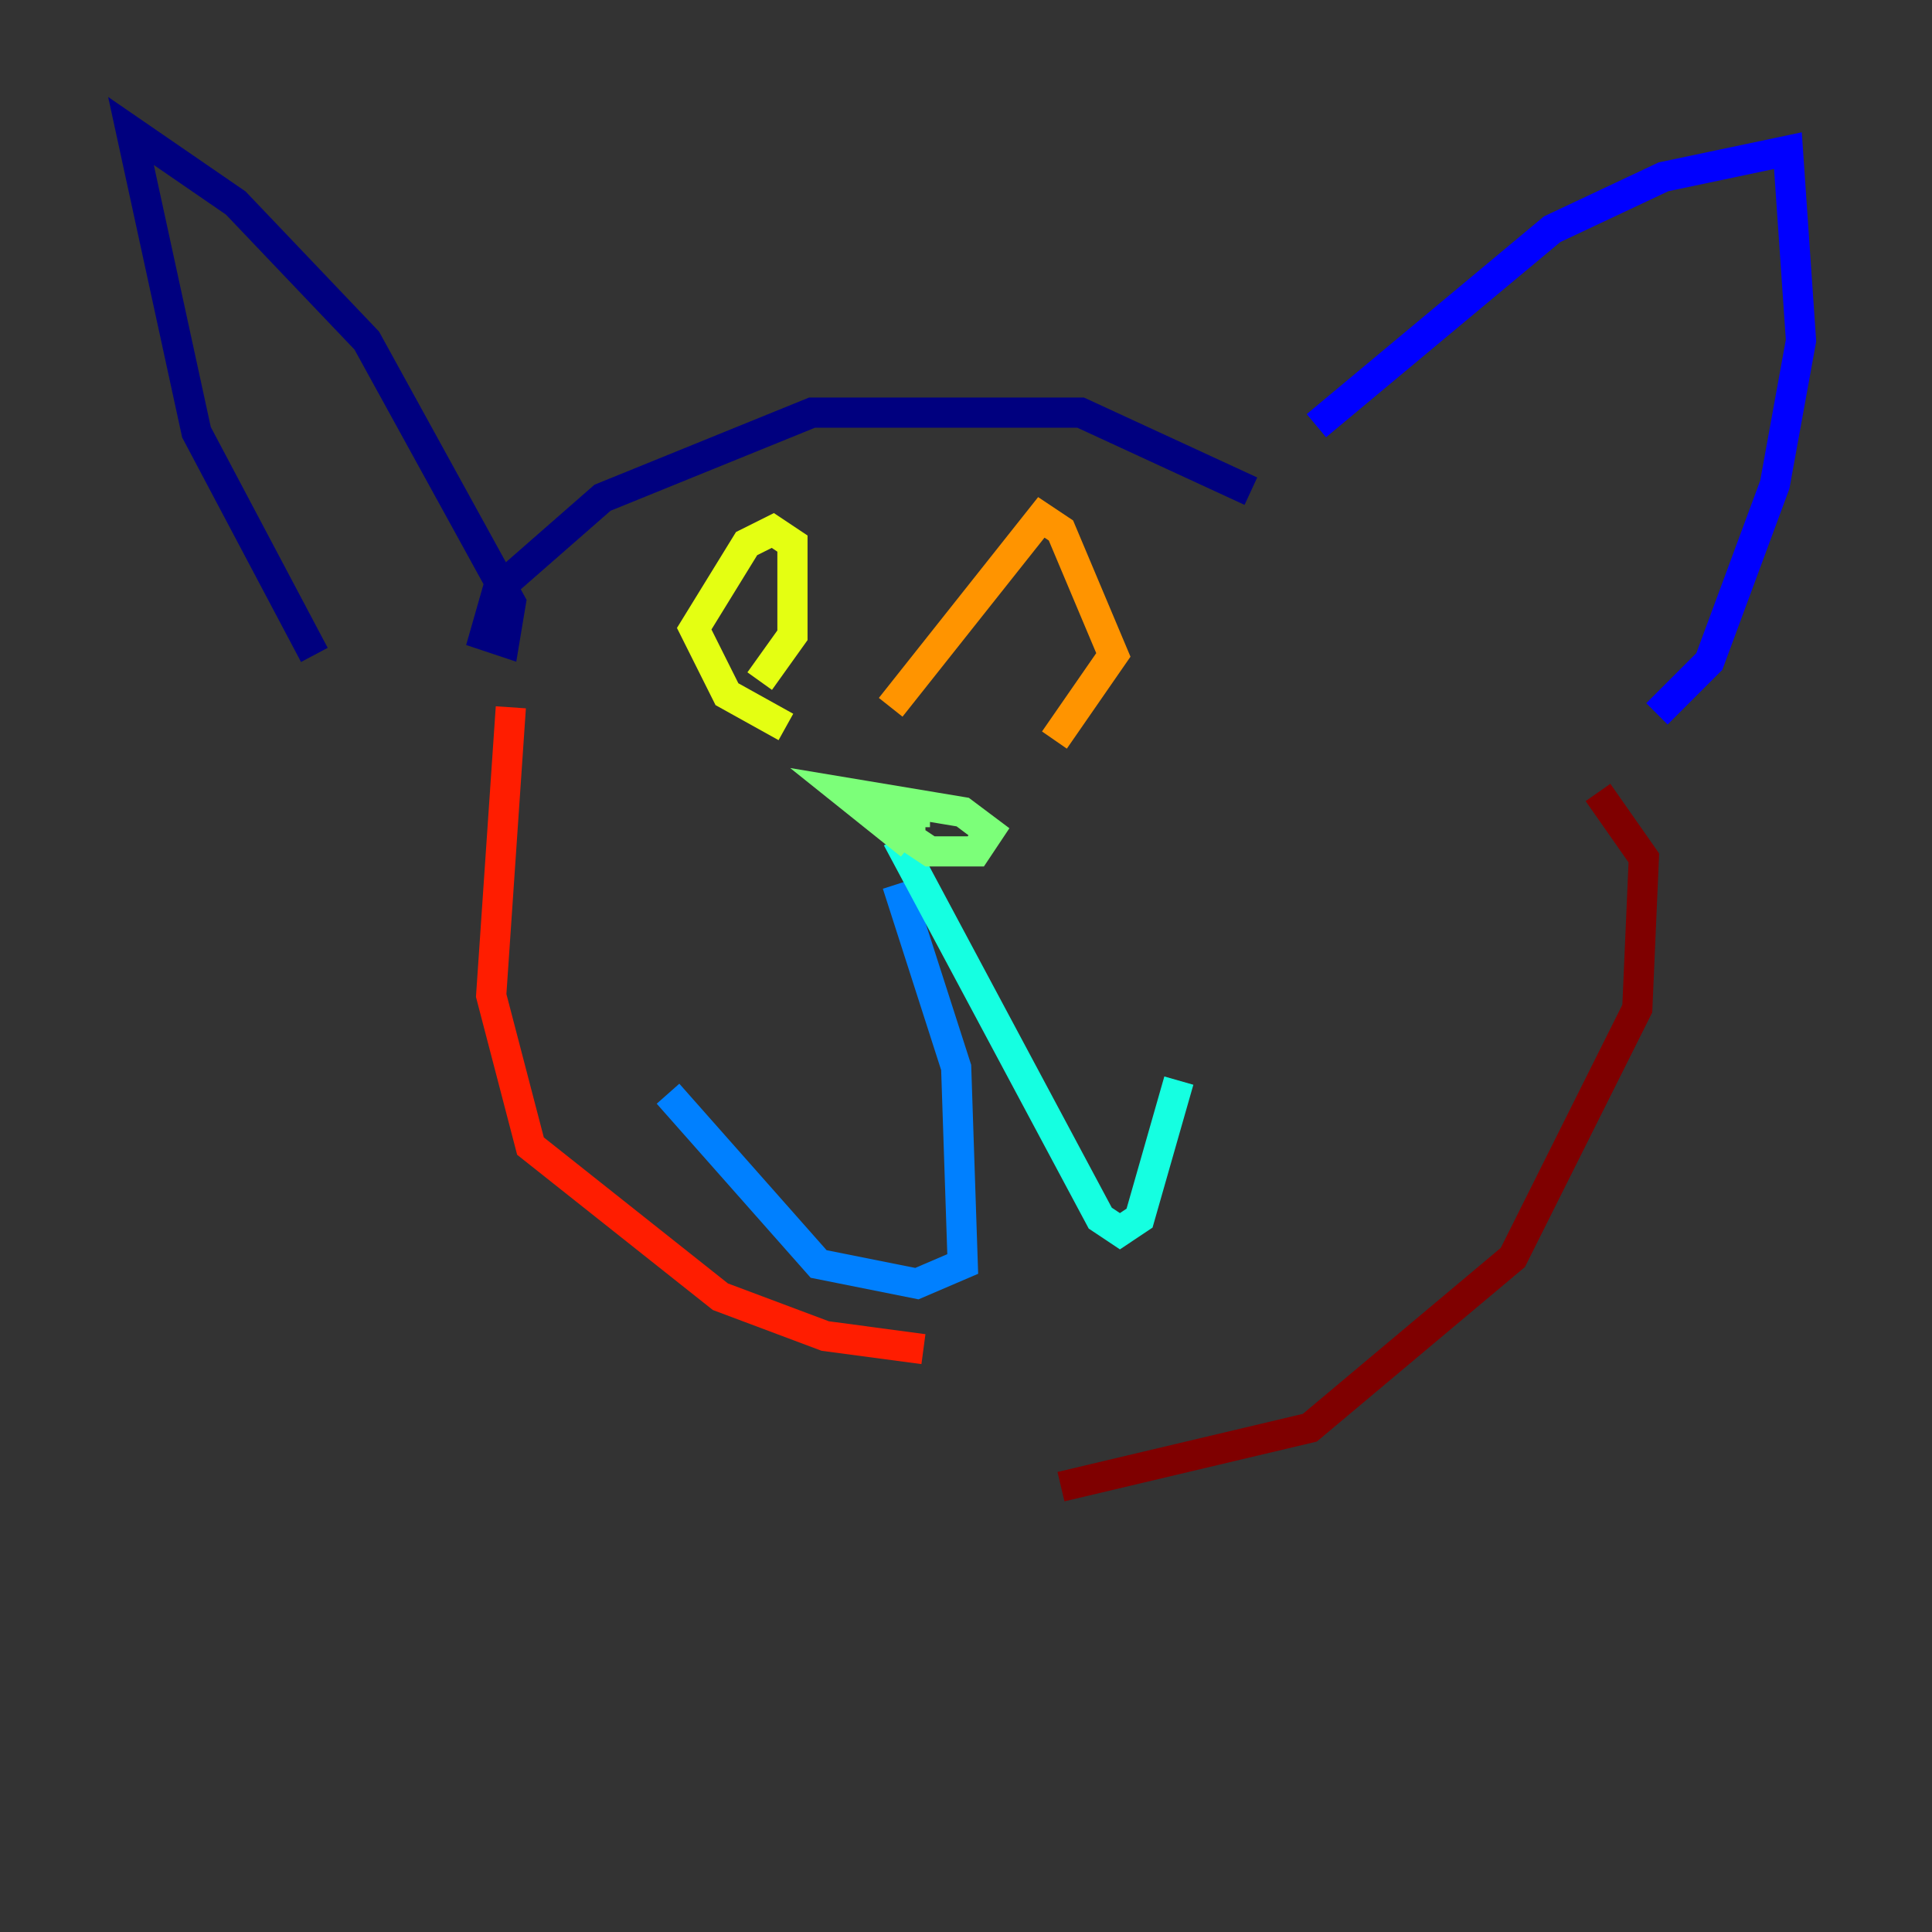 <?xml version="1.0" encoding="utf-8" ?>
<svg baseProfile="tiny" height="128" version="1.2" viewBox="0,0,128,128" width="128" xmlns="http://www.w3.org/2000/svg" xmlns:ev="http://www.w3.org/2001/xml-events" xmlns:xlink="http://www.w3.org/1999/xlink"><rect x="0" y="0" width="128" height="128" fill="#333333" stroke="none"/><defs /><polyline fill="none" points="82.875,32.542 71.593,27.336 53.803,27.336 39.919,32.976 32.976,39.051 32.108,42.088 33.41,42.522 33.844,39.919 24.298,22.563 15.62,13.451 8.678,8.678 13.017,28.637 20.827,43.39" stroke="#00007f" stroke-width="2" /><polyline fill="none" points="87.214,28.203 102.834,15.186 110.21,11.715 118.454,9.98 119.322,22.563 117.586,32.108 113.248,43.824 109.776,47.295" stroke="#0000ff" stroke-width="2" /><polyline fill="none" points="59.444,58.576 63.349,70.725 63.783,83.742 60.746,85.044 54.237,83.742 44.258,72.461" stroke="#0080ff" stroke-width="2" /><polyline fill="none" points="59.444,55.539 72.895,80.705 74.197,81.573 75.498,80.705 78.102,71.593" stroke="#15ffe1" stroke-width="2" /><polyline fill="none" points="61.614,53.803 60.312,53.803 60.312,55.539 61.614,56.407 64.651,56.407 65.519,55.105 63.783,53.803 55.973,52.502 60.312,55.973" stroke="#7cff79" stroke-width="2" /><polyline fill="none" points="50.332,45.125 52.502,42.088 52.502,36.014 51.2,35.146 49.464,36.014 45.993,41.654 48.163,45.993 52.068,48.163" stroke="#e4ff12" stroke-width="2" /><polyline fill="none" points="59.01,46.861 68.99,34.278 70.291,35.146 73.763,43.39 69.858,49.031" stroke="#ff9400" stroke-width="2" /><polyline fill="none" points="33.844,46.861 32.542,65.953 35.146,75.932 47.729,85.912 54.671,88.515 61.18,89.383" stroke="#ff1d00" stroke-width="2" /><polyline fill="none" points="105.871,52.502 108.909,56.841 108.475,66.82 100.231,83.308 86.78,94.59 70.291,98.495" stroke="#7f0000" stroke-width="2" /></svg>
